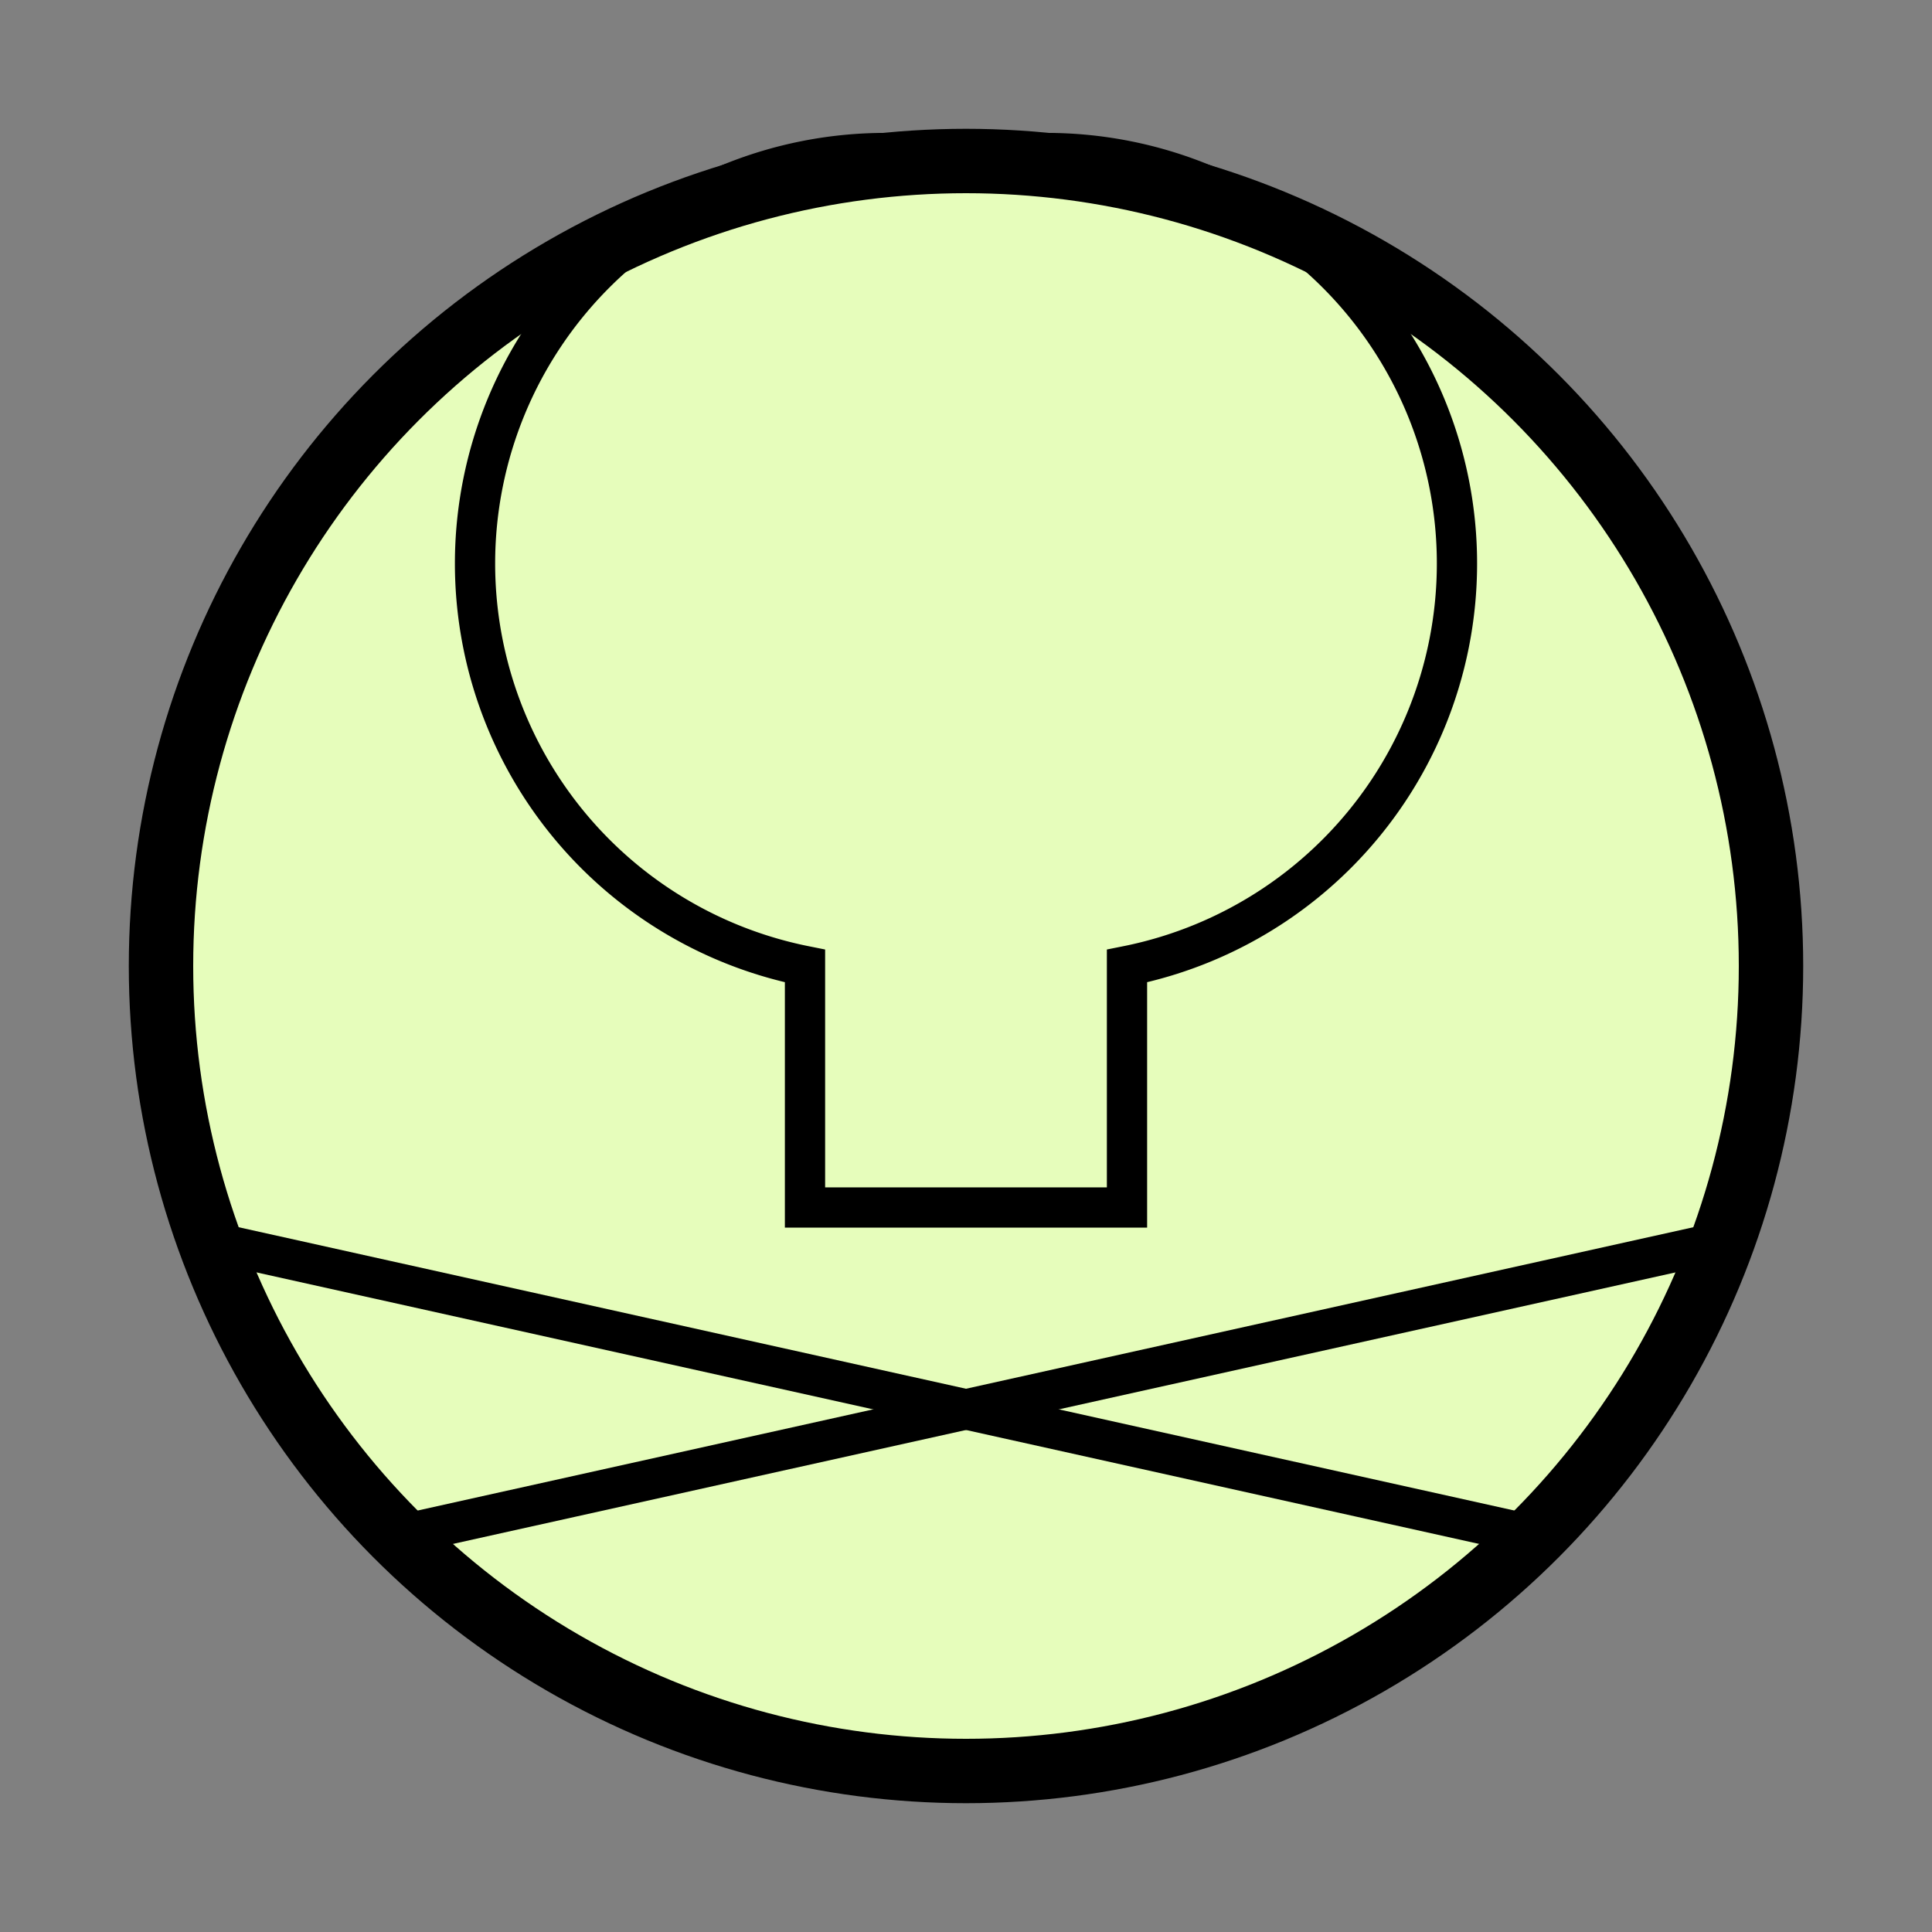 <?xml version="1.0" standalone="yes"?>
<!DOCTYPE svg PUBLIC "-//W3C//DTD SVG 1.1//EN" "http://www.w3.org/Graphics/SVG/1.1/DTD/svg11.dtd">
<svg version="1.1" xmlns="http://www.w3.org/2000/svg" xmlns:xlink="http://www.w3.org/1999/xlink"
			id="snake" class="circle-glyph status" x="0" y="0" width="120" height="120">
	<rect width="100%" height="100%" fill="#808080" stroke="none"/>
	<title>Snake Toxin Status Glyph</title>
	<g transform="translate(10,10)" style="fill:none;stroke:black;stroke-width:2.5">
		<circle class="outline" cx="50" cy="50" r="50" style="stroke-width:4;fill:#e6fdbb" />
		
		<!-- kind of like the crossbones thing? -->
		<!-- sin/cos 20 and 45 -->
		<line x1="03.0" x2="85.4" y1="67.1" y2="85.4" />
		<line x1="97.0" x2="14.6" y1="67.1" y2="85.4" />
		
		<!-- lightbulb -->
		<path d="M50 0 A25 25 0 0 0 40 50 V65 H60 V50 A25 25 0 0 0 50 0" />
	</g>
</svg>
